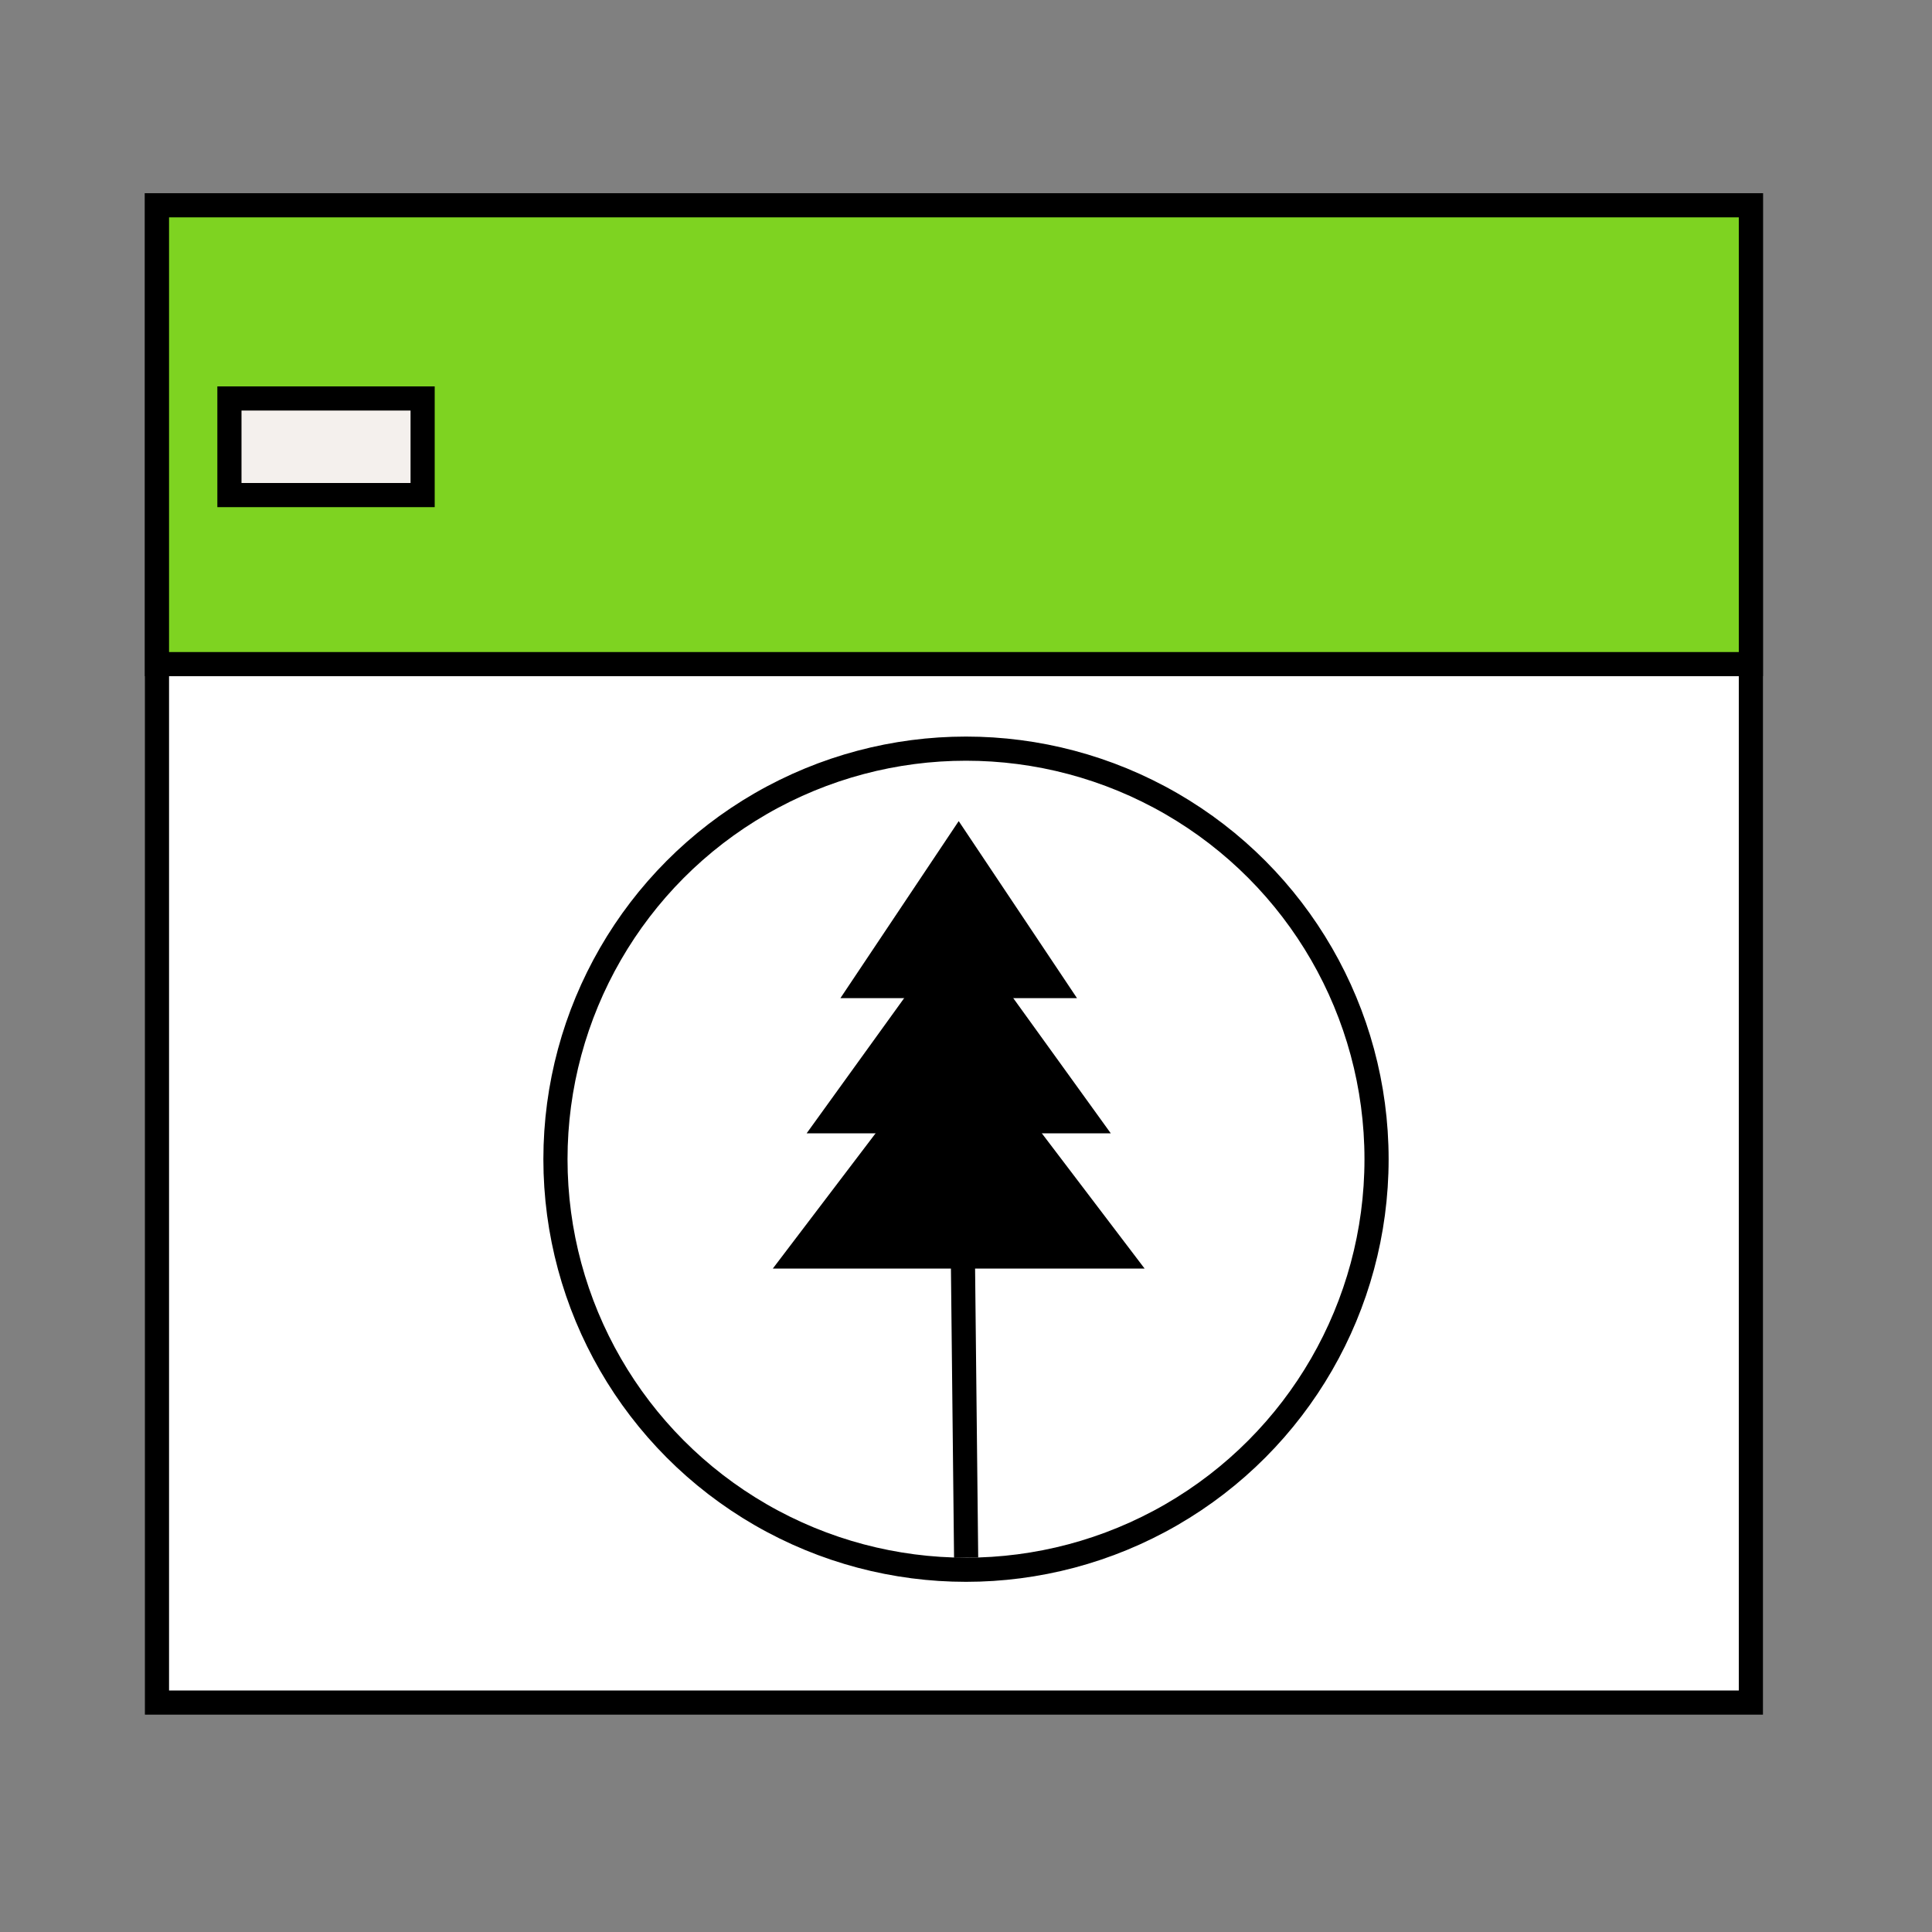 <?xml version="1.0" encoding="UTF-8"?>
<svg width="80px" height="80px" viewBox="0 0 80 80" version="1.1" xmlns="http://www.w3.org/2000/svg" xmlns:xlink="http://www.w3.org/1999/xlink">
    <rect x="0" y="0" width="80" height="80" fill="#808080" stroke="none"/>
    <!-- Generator: Sketch 52.6 (67491) - http://www.bohemiancoding.com/sketch -->
    <title>pacificNW</title>
    <desc>Created with Sketch.</desc>
    <g id="pacificNW" stroke="none" stroke-width="1" fill="none" fill-rule="evenodd">
        <rect id="Rectangle" stroke="#000000" fill="#FFFFFF" x="6.5" y="8.5" width="66" height="62"></rect>
        <rect id="Rectangle" stroke="#000000" fill="#7ED321" x="6.5" y="8.5" width="66" height="19"></rect>
        <rect id="Rectangle" stroke="#000000" fill="#F4F0ED" x="9.5" y="16.5" width="8" height="4"></rect>
        <circle id="Oval-2" stroke="#000000" fill="#FFFFFF" cx="40" cy="48" r="17"></circle>
        <g id="Group-2" transform="translate(32, 34)">
            <g id="Group">
                <polygon id="Triangle-Copy-2" fill="#000000" points="7.698 8.398 15.396 18.529 0 18.529"></polygon>
                <polygon id="Triangle-Copy-3" fill="#000000" points="7.698 4.199 13.996 12.93 1.4 12.93"></polygon>
                <polygon id="Triangle-Copy-4" fill="#000000" points="7.698 9.76996262e-15 12.597 7.332 2.799 7.332"></polygon>
                <path d="M7.698,2 L8,30" id="Line" stroke="#000000" stroke-linecap="square"></path>
            </g>
        </g>
    </g>
</svg>